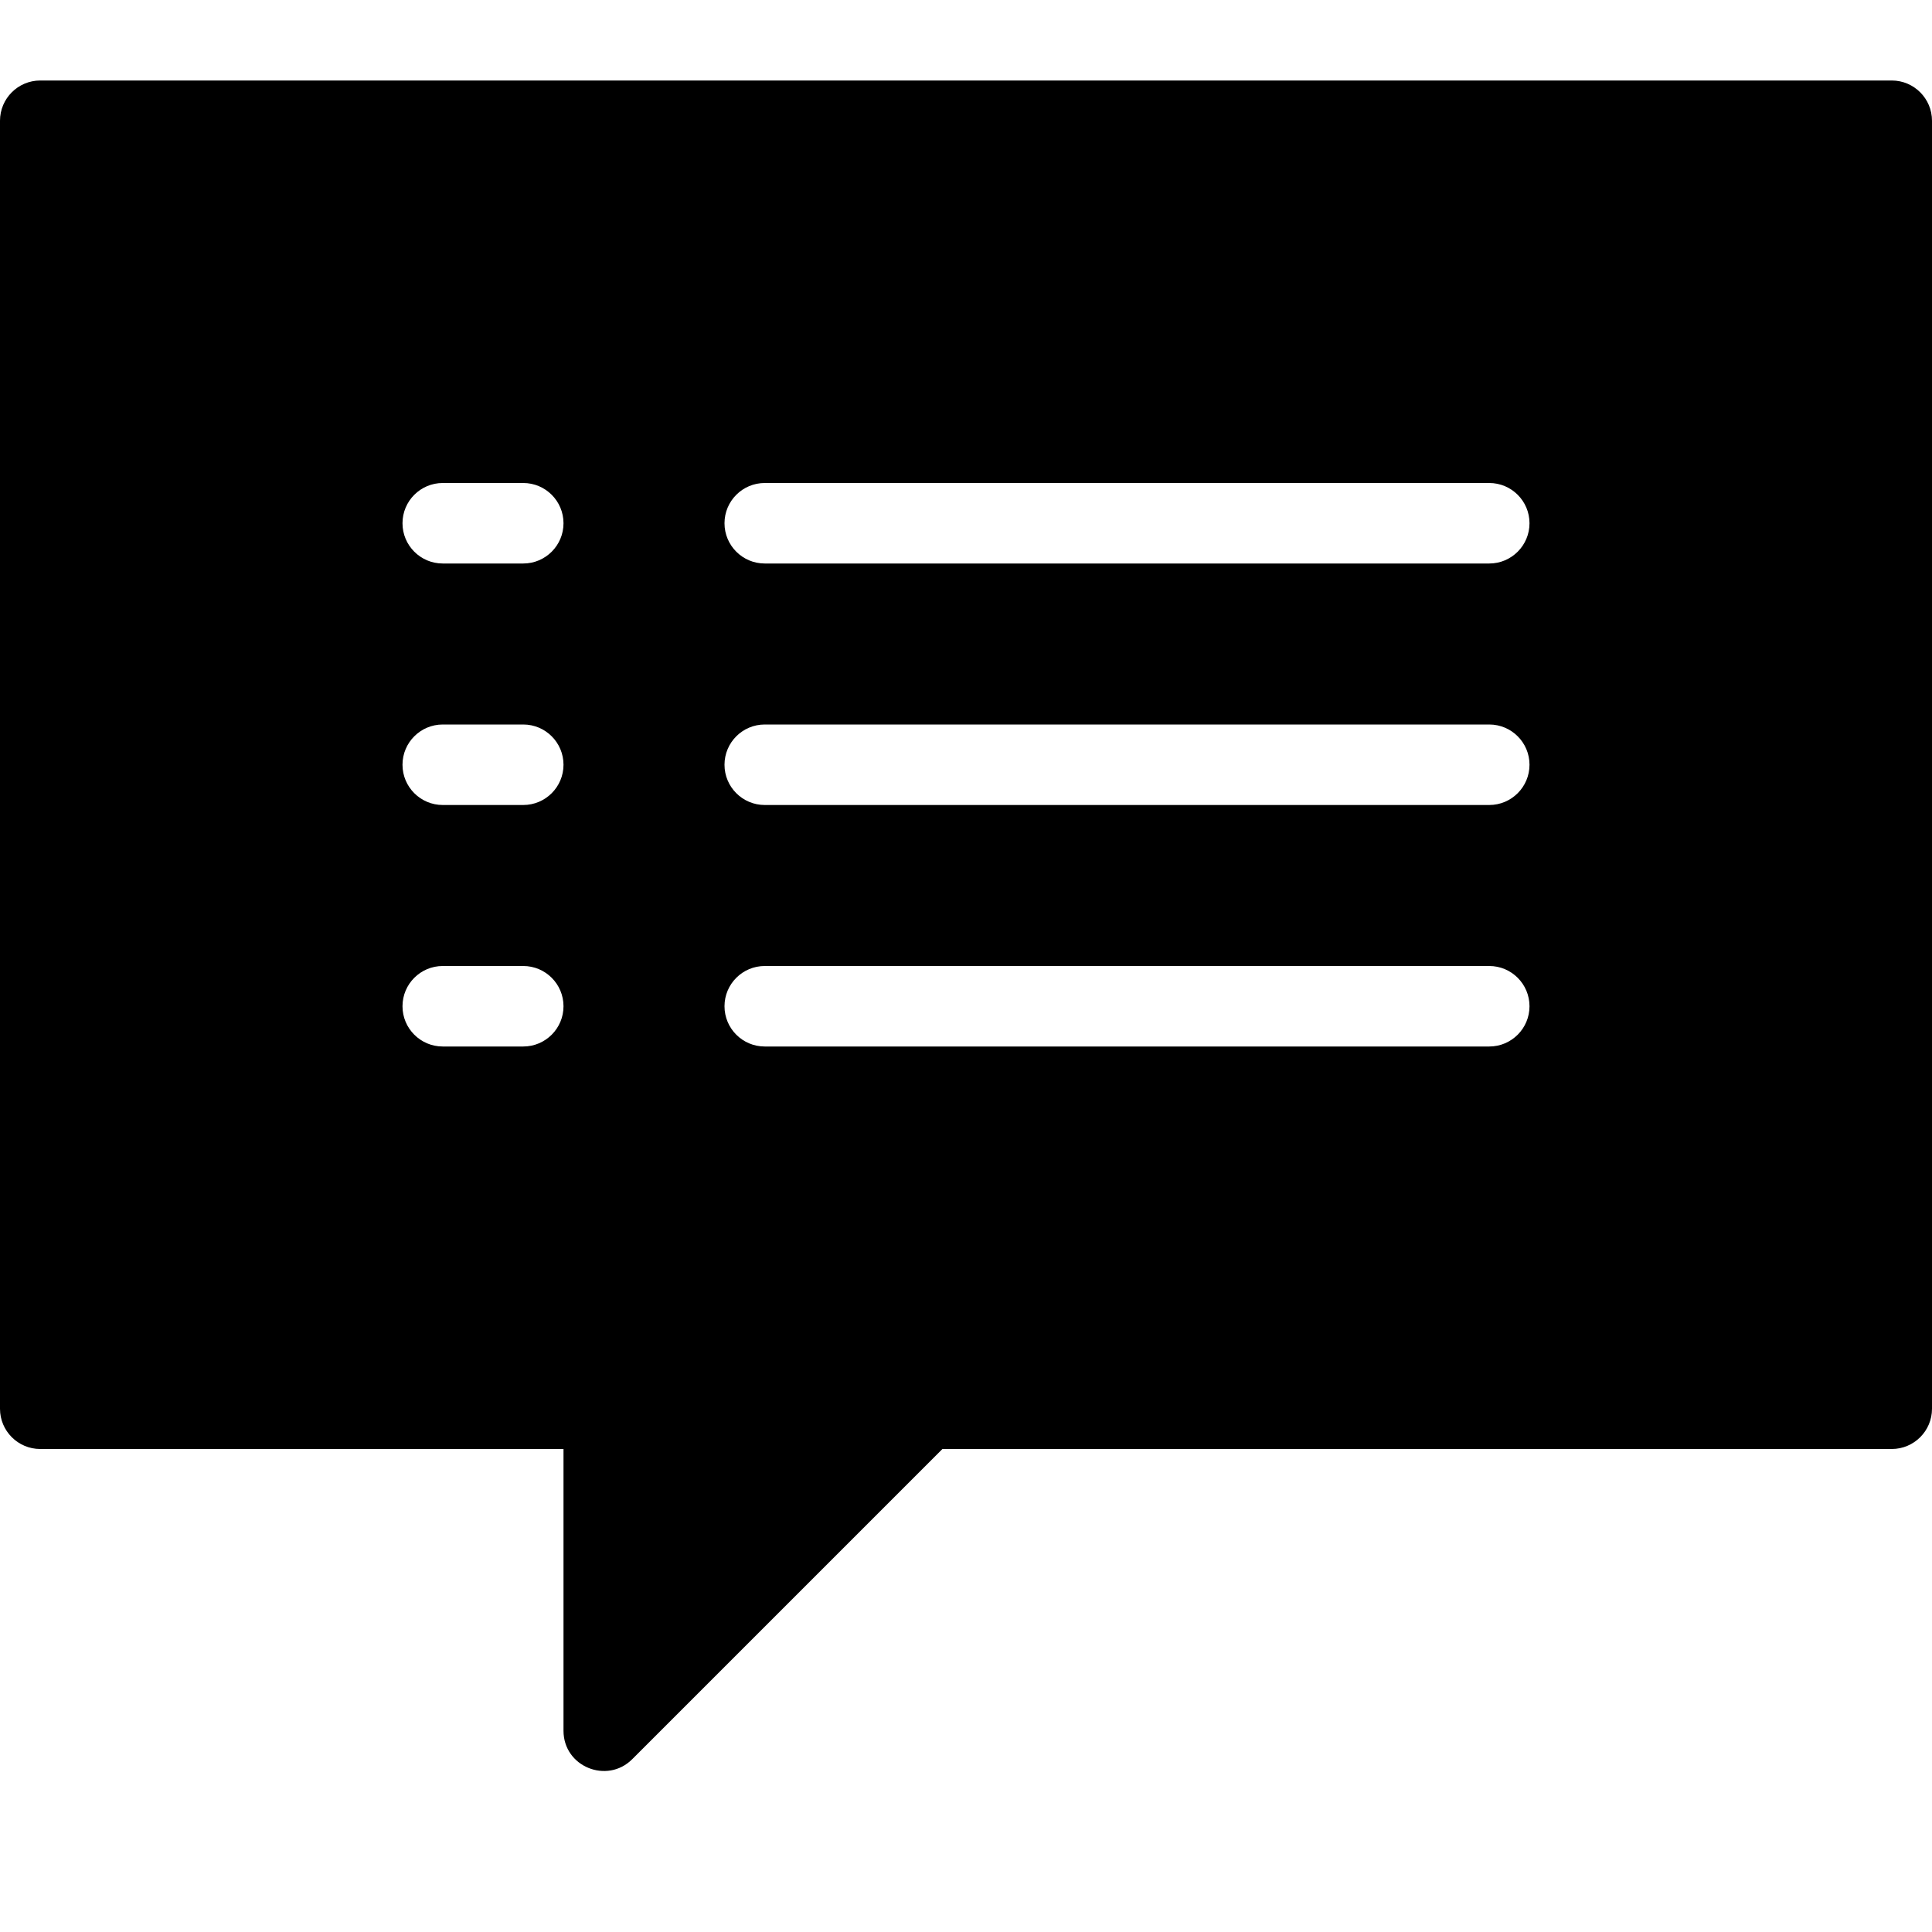 <?xml version="1.0" encoding="utf-8"?>
<!-- Generator: Adobe Illustrator 19.2.1, SVG Export Plug-In . SVG Version: 6.00 Build 0)  -->
<svg version="1.1" xmlns="http://www.w3.org/2000/svg" xmlns:xlink="http://www.w3.org/1999/xlink" x="0px" y="0px" width="24px"
	 height="24px" viewBox="0 0 24 24" enable-background="new 0 0 24 24" xml:space="preserve">
<g id="Filled_Icons_1_">
	<g id="Filled_Icons">
		<path d="M23.5,1h-23C0.224,1,0,1.224,0,1.5v16C0,17.776,0.224,18,0.5,18H7v3.5c0,0.448,0.542,0.665,0.853,0.354L11.707,18H23.5
			c0.276,0,0.5-0.224,0.5-0.5v-16C24,1.224,23.776,1,23.5,1z M6.5,13h-1C5.224,13,5,12.776,5,12.5S5.224,12,5.5,12h1
			C6.776,12,7,12.224,7,12.5S6.776,13,6.5,13z M6.5,10h-1C5.224,10,5,9.776,5,9.5S5.224,9,5.5,9h1C6.776,9,7,9.224,7,9.5
			S6.776,10,6.5,10z M6.5,7h-1C5.224,7,5,6.776,5,6.5S5.224,6,5.5,6h1C6.776,6,7,6.224,7,6.5S6.776,7,6.5,7z M18.5,13h-9
			C9.224,13,9,12.776,9,12.5S9.224,12,9.5,12h9c0.276,0,0.5,0.224,0.5,0.5S18.776,13,18.5,13z M18.5,10h-9C9.224,10,9,9.776,9,9.5
			S9.224,9,9.5,9h9C18.776,9,19,9.224,19,9.5S18.776,10,18.5,10z M18.5,7h-9C9.224,7,9,6.776,9,6.5S9.224,6,9.5,6h9
			C18.776,6,19,6.224,19,6.5S18.776,7,18.5,7z"/>
	</g>
	<g id="New_icons">
	</g>
</g>
<g id="Invisible_Shape">
	<rect fill="none" width="24" height="24"/>
</g>
</svg>
